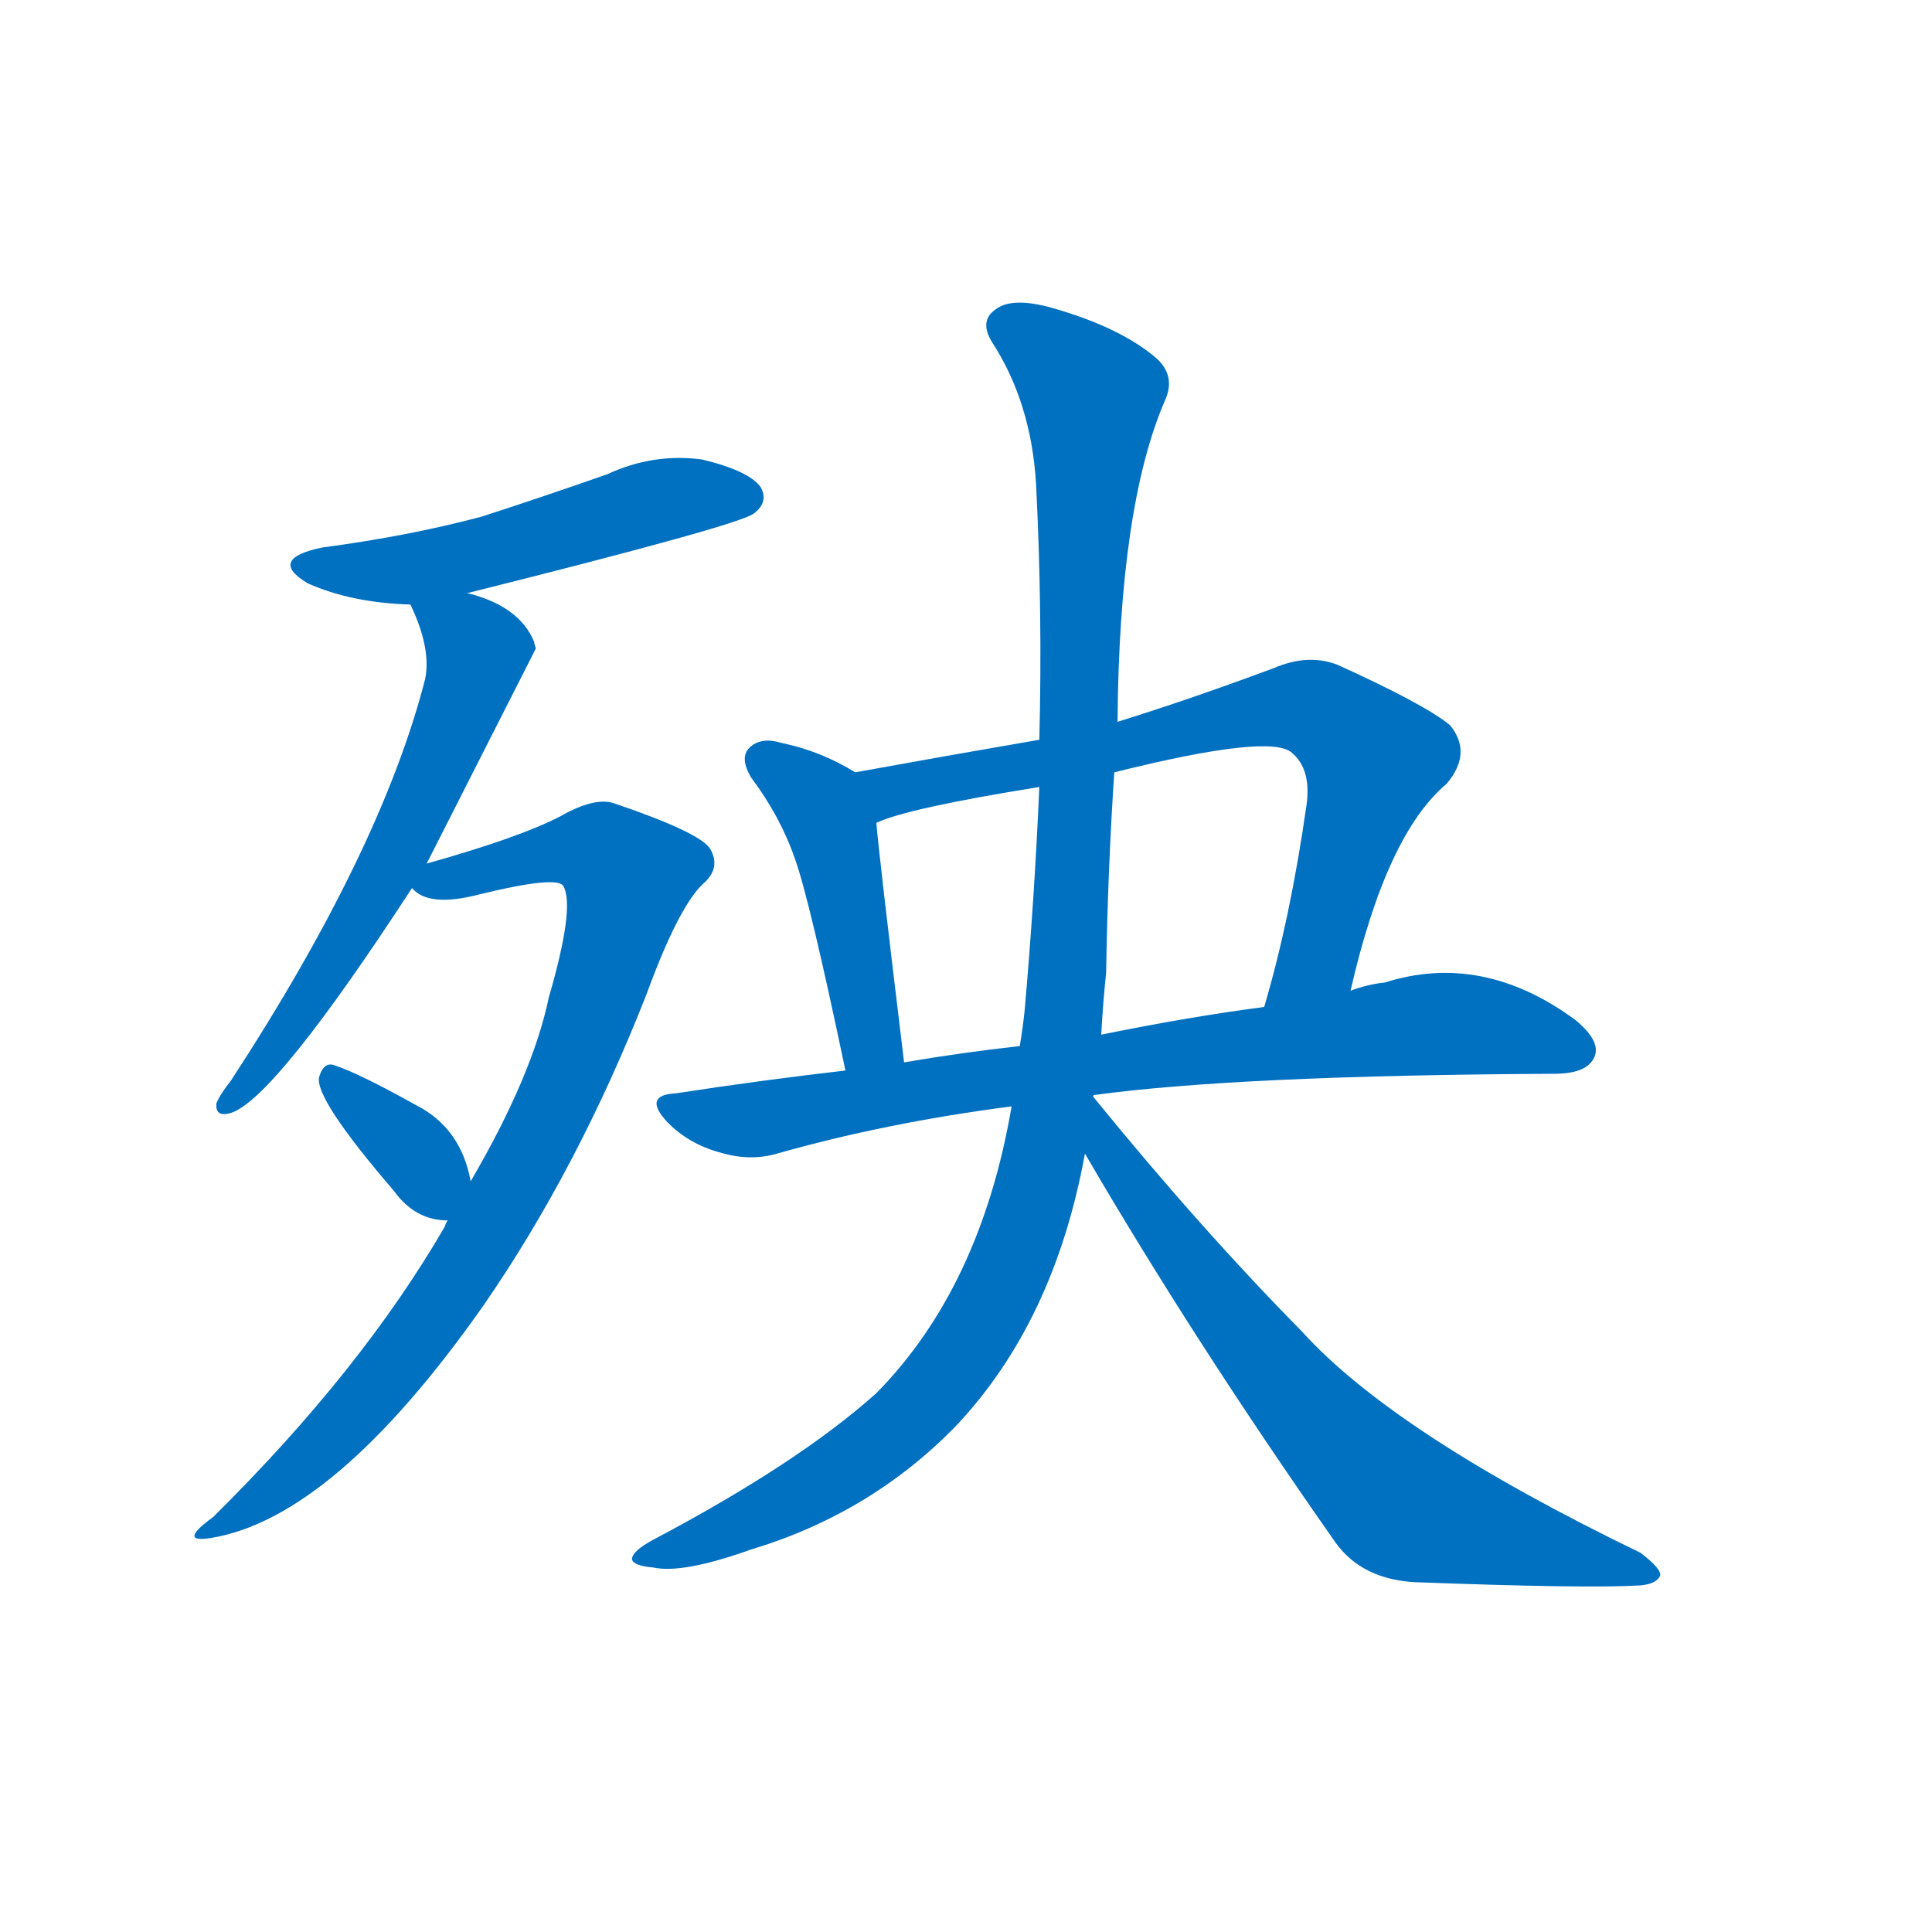 <svg width='83' height='83' >
                                <g transform="translate(3, 70) scale(0.07, -0.07)">
                                    <!-- 先将完整的字以灰色字体绘制完成，层级位于下面 -->
                                                                        <path d="M 244 636 Q 412 678 420 685 Q 429 692 424 701 Q 417 711 388 718 Q 358 722 330 709 Q 293 696 253 683 Q 208 671 155 664 Q 121 657 146 642 Q 173 630 209 629 L 244 636 Z" style="fill: #0070C0;"></path>
                                                                        <path d="M 219 470 Q 285 600 286 602 Q 285 605 285 606 Q 276 628 244 636 C 215 645 200 650 209 629 Q 222 602 218 583 Q 191 478 99 337 Q 92 328 90 323 Q 89 314 99 317 Q 126 326 210 455 L 219 470 Z" style="fill: #0070C0;"></path>
                                                                        <path d="M 232 251 Q 231 250 230 247 Q 179 159 88 69 Q 66 53 86 56 Q 162 68 254 199 Q 312 283 354 390 Q 373 442 388 457 Q 400 467 393 479 Q 387 489 334 507 Q 322 511 301 499 Q 276 486 219 470 C 192 462 192 462 210 455 Q 220 443 251 451 Q 300 463 303 456 Q 310 443 294 388 Q 284 340 246 275 L 232 251 Z" style="fill: #0070C0;"></path>
                                                                        <path d="M 246 275 Q 240 308 212 322 Q 178 341 163 346 Q 156 349 153 339 Q 150 326 199 269 Q 212 251 232 251 C 251 250 251 250 246 275 Z" style="fill: #0070C0;"></path>
                                                                        <path d="M 482 526 Q 461 539 437 544 Q 424 548 417 541 Q 411 535 418 523 Q 436 499 445 473 Q 454 448 476 343 C 482 314 516 318 512 348 Q 496 480 495 495 C 493 520 493 520 482 526 Z" style="fill: #0070C0;"></path>
                                                                        <path d="M 786 392 Q 808 488 845 519 Q 861 538 847 555 Q 831 568 778 592 Q 760 599 739 590 Q 688 571 643 557 L 595 546 Q 537 536 482 526 C 452 521 467 485 495 495 Q 514 504 595 517 L 641 526 Q 737 550 750 538 Q 762 528 759 506 Q 749 436 733 382 C 725 353 779 363 786 392 Z" style="fill: #0070C0;"></path>
                                                                        <path d="M 629 328 Q 717 340 911 341 Q 930 341 935 350 Q 941 360 924 374 Q 867 416 807 397 Q 797 396 786 392 L 733 382 Q 687 376 633 365 L 583 358 Q 547 354 512 348 L 476 343 Q 424 337 372 329 Q 351 328 367 311 Q 380 298 398 293 Q 417 287 434 292 Q 501 311 578 321 L 629 328 Z" style="fill: #0070C0;"></path>
                                                                        <path d="M 628 327 Q 628 328 629 328 L 633 365 Q 634 384 636 403 Q 637 466 641 526 L 643 557 Q 644 689 672 754 Q 679 769 667 780 Q 645 799 603 811 Q 578 818 568 810 Q 558 803 566 790 Q 590 753 593 703 Q 597 624 595 546 L 595 517 Q 592 448 586 380 Q 585 370 583 358 L 578 321 Q 559 210 495 145 Q 447 102 358 55 Q 345 48 345 43 Q 346 39 358 38 Q 376 34 418 49 Q 491 71 543 124 Q 604 188 623 292 L 628 327 Z" style="fill: #0070C0;"></path>
                                                                        <path d="M 623 292 Q 690 177 777 53 Q 793 31 825 29 Q 931 25 964 27 Q 974 28 976 33 Q 977 37 964 47 Q 813 120 756 183 Q 693 247 628 327 C 609 350 608 318 623 292 Z" style="fill: #0070C0;"></path>
                                    
                                    
                                                                                                                                                                                                                                                                                                                                                                                                                                                                                                                                                                                                                                                                                                                                                                                        </g>
                            </svg>